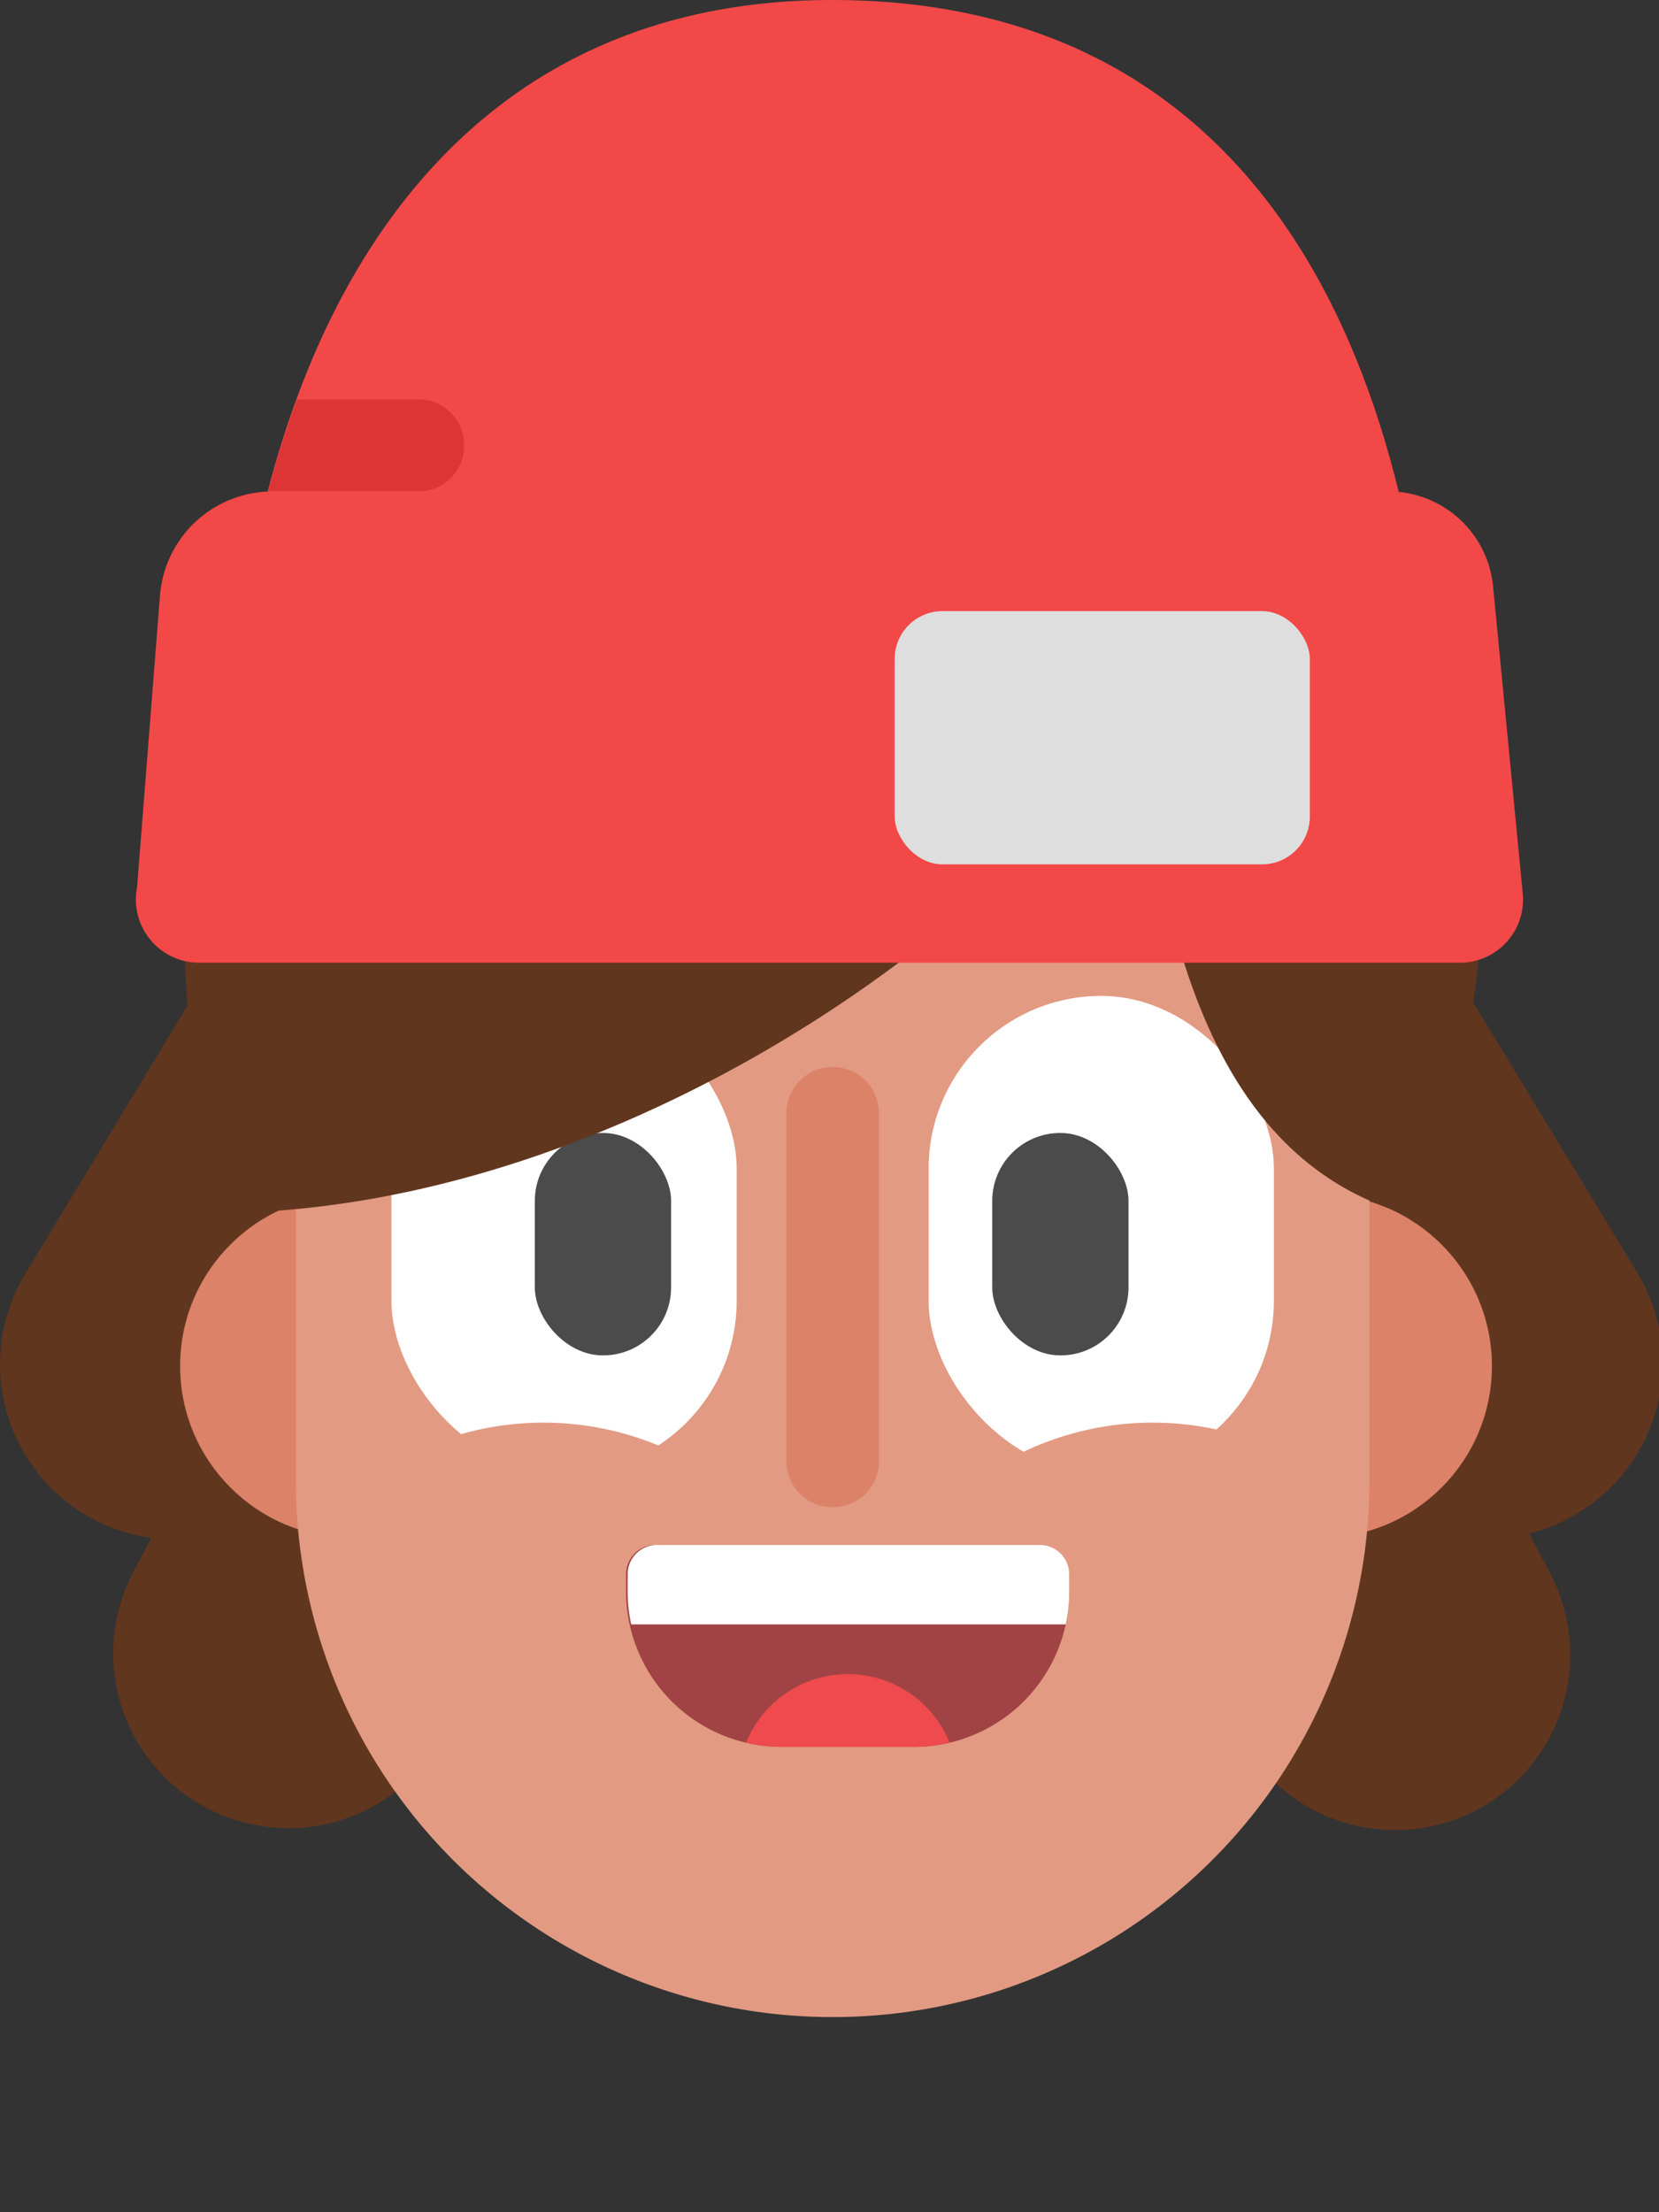 <svg id="Layer_3" data-name="Layer 3" xmlns="http://www.w3.org/2000/svg" viewBox="0 0 42 56"><rect x="0" y="0" width="42" height="56" fill="#333333" stroke="none"/><defs><style>.cls-1{fill:#61361e}.cls-2{fill:#db8269}.cls-3{fill:#e29a82}.cls-4{fill:#fff}.cls-5{fill:#4b4b4b}.cls-6{fill:#f34848}</style></defs><path class="cls-1" d="M33.85 36.84L23.64 20l3.15-3.76 5 .07 9.65 15.89a4.43 4.43 0 0 1-1.49 6.1 4.44 4.44 0 0 1-6.1-1.46zM8.23 36.84L18.44 20l-3.16-3.76-5 .07L.65 32.23a4.43 4.43 0 0 0 1.49 6.1 4.44 4.44 0 0 0 6.09-1.49z"/><path class="cls-1" d="M11.23 43.91l9.18-17.4L17 23l-5 .37-8.61 16.4a4.42 4.42 0 0 0 1.85 6 4.44 4.44 0 0 0 5.99-1.86zM31.37 43.91l-9.18-17.4L25.56 23l5 .37 8.68 16.45a4.44 4.44 0 0 1-1.86 6 4.44 4.44 0 0 1-6.01-1.91z"/><path class="cls-1" d="M37.5 22.77V23a16.27 16.27 0 0 1-.2 2.33 16.28 16.28 0 0 1-4.7 9.12H9.53c-3-3-4.88-4-4.88-11.7a16.23 16.23 0 0 1 1.2-6.17A16.42 16.42 0 0 1 21.07 6.35a17.23 17.23 0 0 1 2.61.21A16.23 16.23 0 0 1 28.32 8h.06a14.15 14.15 0 0 1 2.18 1.31l.21.16a16.4 16.4 0 0 1 6.73 13.3z"/><circle class="cls-2" cx="8.91" cy="34.58" r="4.35"/><circle class="cls-2" cx="33.42" cy="34.58" r="4.35"/><path class="cls-3" d="M34.67 32.17v5.3a13.58 13.58 0 0 1-13.59 13.59A13.58 13.58 0 0 1 7.49 37.47V24.14c0-.94 2.91-.4 3.38-.94L11 23a12.12 12.12 0 0 1 1.37-1.31A13.65 13.65 0 0 1 26 19.49c.39.16.77.33 1.15.51a13.62 13.62 0 0 1 4.14 3.2c.31.35.88 1.11.88 1.11.23.32 2.49 1.29 2.5 2z"/><rect class="cls-4" x="9.91" y="25.21" width="8.74" height="12.09" rx="4.37" ry="4.37"/><rect class="cls-4" x="23.51" y="25.21" width="8.74" height="12.09" rx="4.37" ry="4.37" transform="rotate(180 27.88 31.255)"/><rect class="cls-5" x="25.12" y="28.68" width="3.45" height="5.63" rx="1.72" ry="1.72"/><rect class="cls-5" x="13.54" y="28.68" width="3.45" height="5.63" rx="1.72" ry="1.72"/><path class="cls-2" d="M22.25 28.18V37a1.15 1.15 0 0 1-1.15 1.15A1.16 1.16 0 0 1 19.91 37v-8.82a1.15 1.15 0 0 1 .35-.83 1.12 1.12 0 0 1 .82-.34 1.17 1.17 0 0 1 1.17 1.17z"/><path class="cls-1" d="M28.07 15.09c-.44 1.49.75 3-.36 4.5C24.24 24.25 15 30.71 5.37 30.71L5 22.53a16.42 16.42 0 0 1 15.22-10.25 17.23 17.23 0 0 1 2.61.21L27 14.55z"/><path class="cls-1" d="M37.5 26.27v.23c0 .79-.08 3.77-.2 4.53-7.61-.6-8-9.67-8.71-13.88a6 6 0 0 0-2.21-3.27l1.53-1.78.47-.35a14.91 14.91 0 0 1 2.24 1.34h.13l3.76 4.64z"/><path class="cls-6" d="M36.38 21.4C36.38 9.58 32.21 0 21.06 0 10.37 0 5.73 9.58 5.73 21.4z"/><path d="M10.69 12.44a1.17 1.17 0 0 0 0-2.33H7.52c-.27.75-.52 1.52-.73 2.33z" fill="#dd3535"/><path class="cls-6" d="M37 24.37H5.05a1.6 1.6 0 0 1-1.58-1.91l.58-7.38a2.86 2.86 0 0 1 2.85-2.64h28.24a2.66 2.66 0 0 1 2.66 2.41l.75 7.76A1.6 1.6 0 0 1 37 24.37z"/><path d="M27.07 39.85v.44a3.84 3.84 0 0 1-.09.83 3.93 3.93 0 0 1-3.84 3.1h-3.35a3.94 3.94 0 0 1-3.85-3.1 3.84 3.84 0 0 1-.09-.83v-.44a.74.74 0 0 1 .75-.74h9.73a.74.74 0 0 1 .74.74z" fill="#a14344"/><path class="cls-4" d="M27.07 39.85v.44a3.84 3.84 0 0 1-.09.83h-11a3.84 3.84 0 0 1-.09-.83v-.44a.74.74 0 0 1 .75-.74h9.73a.74.74 0 0 1 .7.74z"/><path d="M18.89 44.11a3.82 3.82 0 0 0 .9.11h3.35a3.82 3.82 0 0 0 .9-.11 2.78 2.78 0 0 0-5.15 0z" fill="#ef4a4d"/><path class="cls-3" d="M31.94 36.53a7.61 7.61 0 0 0-7.82 1.41l6.71.64zM11 36.53a7.61 7.61 0 0 1 7.82 1.41l-6.72.64z"/><rect x="22.65" y="15.47" width="10.51" height="6.41" rx="1.21" ry="1.21" fill="#dedede"/></svg>